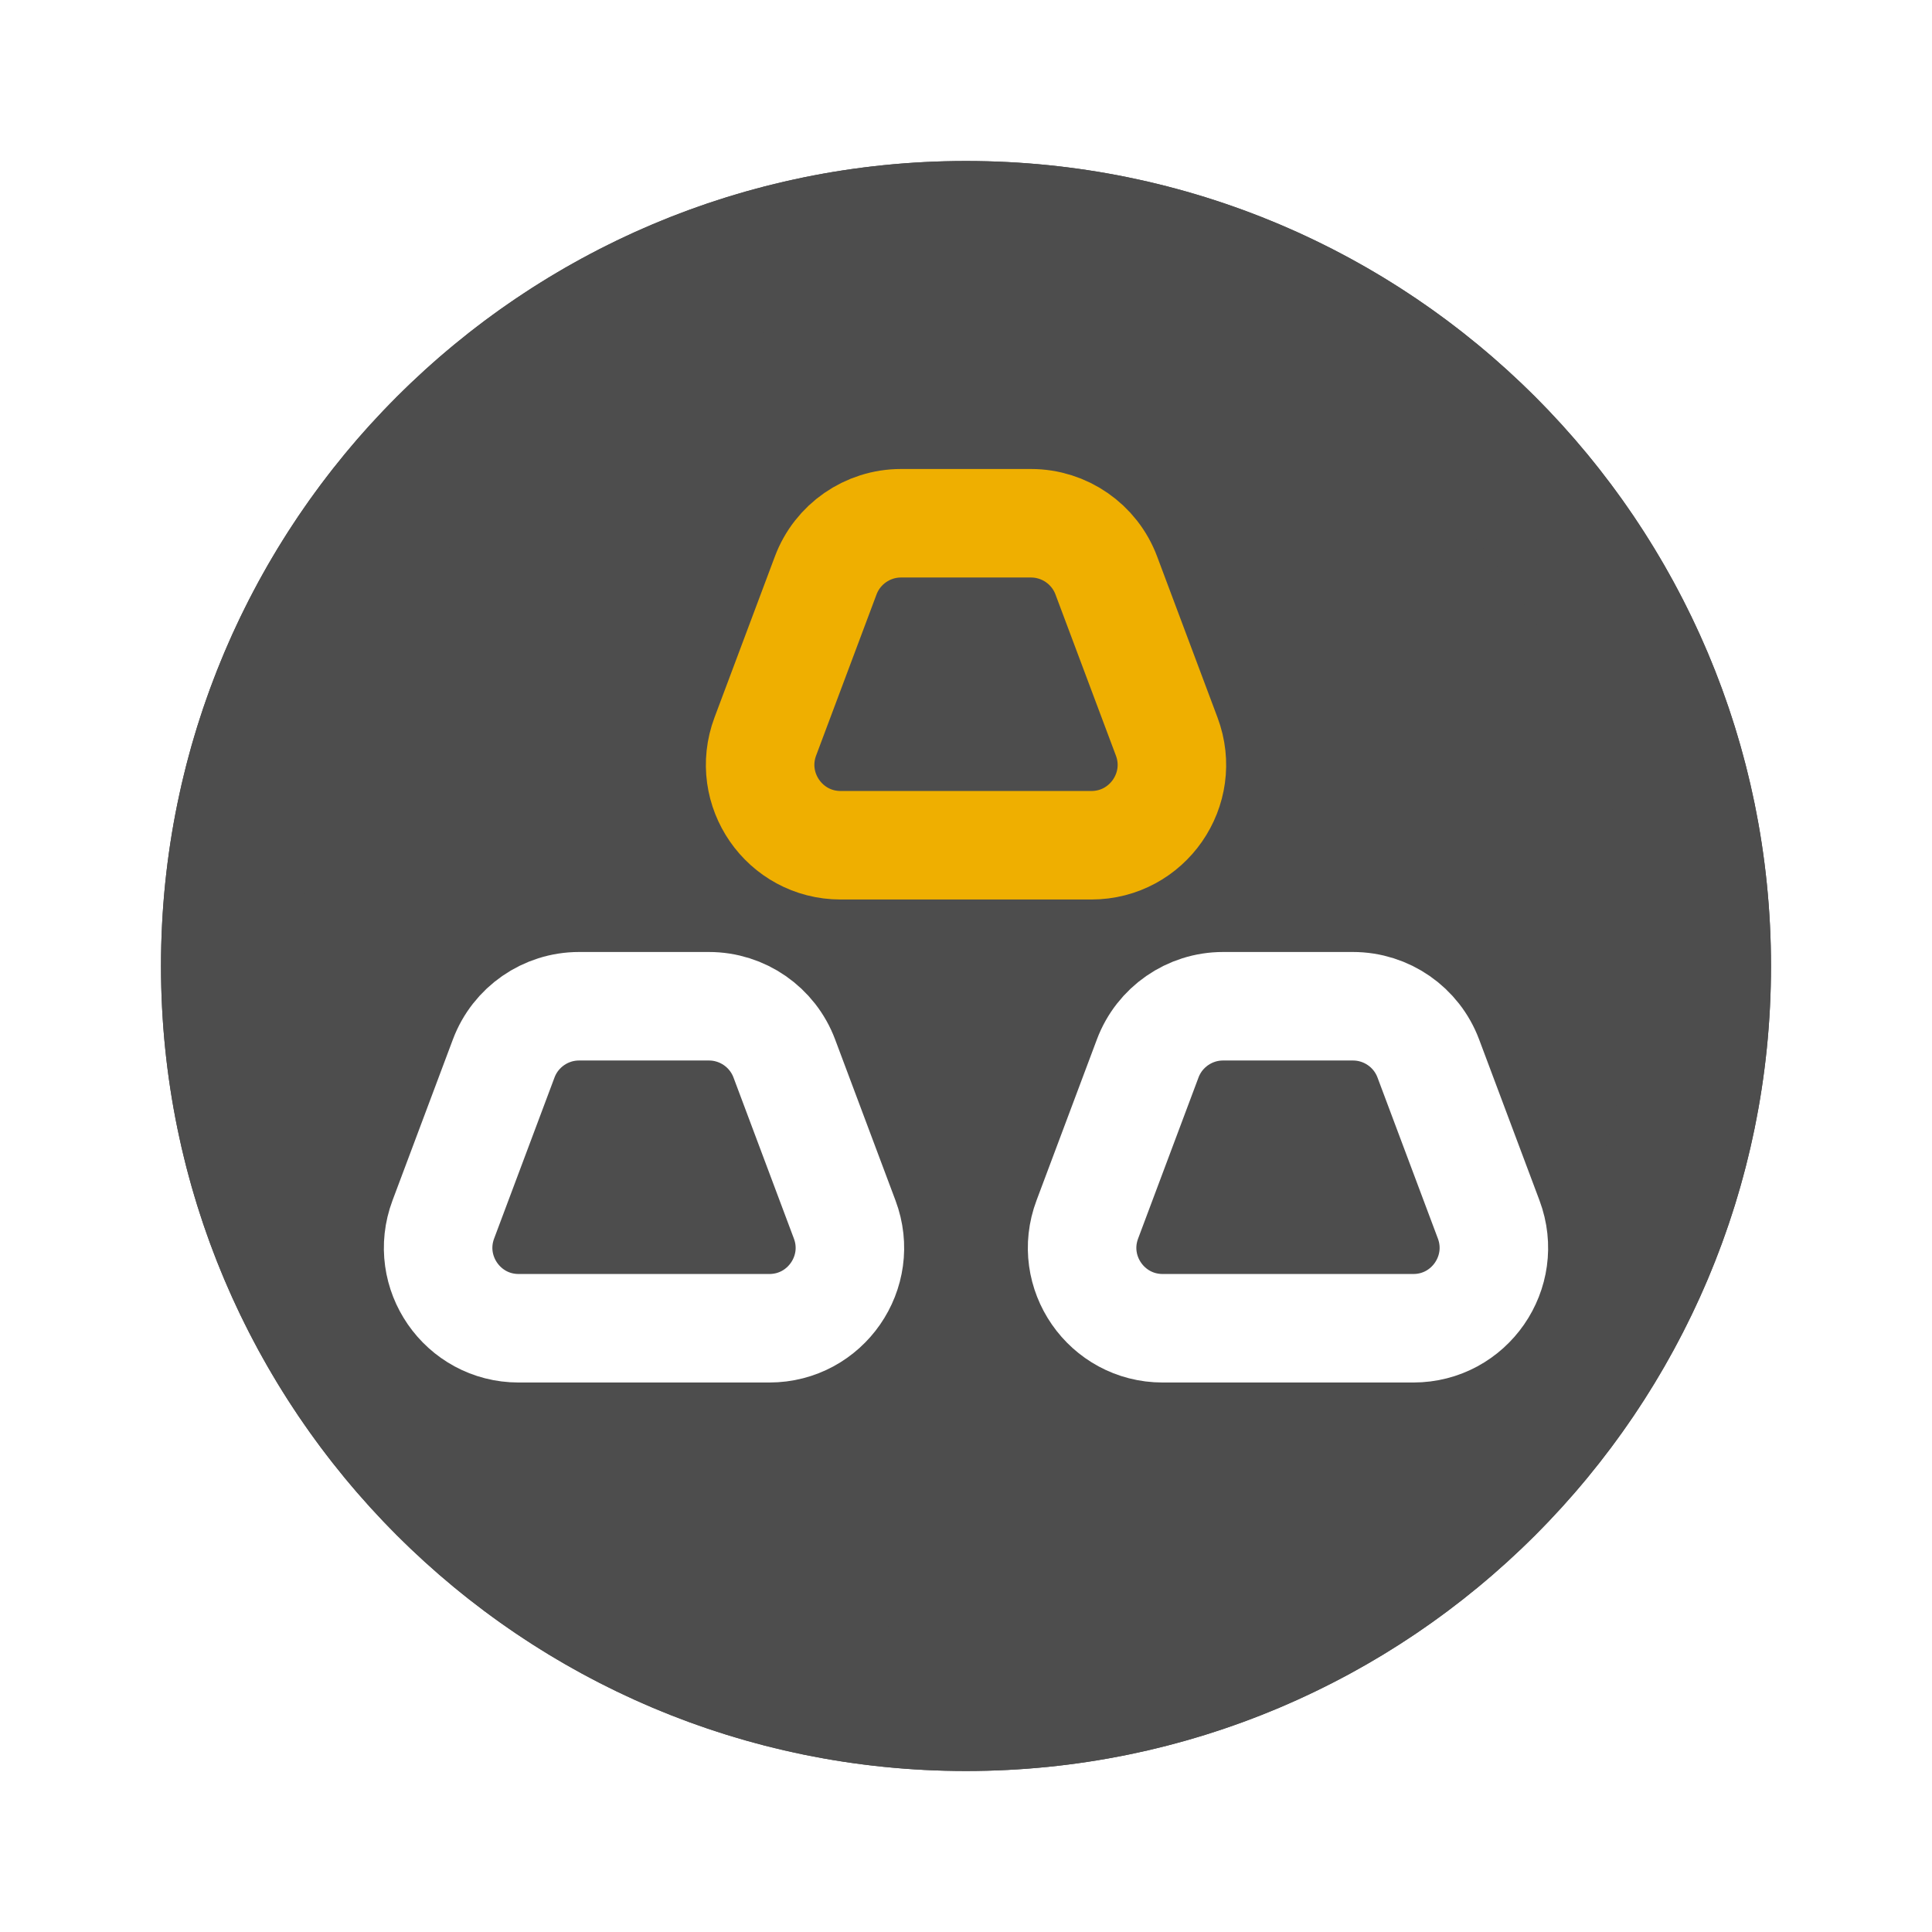 <svg width="24" height="24" viewBox="0 0 24 24" fill="none" xmlns="http://www.w3.org/2000/svg">
<g filter="url(#filter0_b_26571_4202)">
<path d="M2 12C2 6.477 6.477 2 12 2C17.523 2 22 6.477 22 12C22 17.523 17.523 22 12 22C6.477 22 2 17.523 2 12Z" fill="#4D4D4D"/>
<path d="M2.87 12C2.87 6.958 6.958 2.87 12 2.87C17.042 2.87 21.13 6.958 21.13 12C21.13 17.042 17.042 21.13 12 21.13C6.958 21.13 2.87 17.042 2.87 12Z" stroke="#4D4D4D" stroke-width="1.74"/>
</g>
<path d="M10.257 7.149C10.403 6.759 10.776 6.5 11.193 6.5H12.807C13.224 6.5 13.597 6.759 13.743 7.149L14.493 9.149C14.739 9.803 14.255 10.5 13.557 10.5H10.443C9.745 10.5 9.262 9.803 9.507 9.149L10.257 7.149Z" stroke="#EFAF00" stroke-width="1.348"/>
<path d="M6.257 13.149C6.403 12.759 6.776 12.5 7.193 12.5H8.807C9.224 12.5 9.597 12.759 9.743 13.149L10.493 15.149C10.739 15.803 10.255 16.5 9.557 16.5H6.443C5.745 16.5 5.262 15.803 5.507 15.149L6.257 13.149Z" stroke="white" stroke-width="1.348"/>
<path d="M14.257 13.149C14.403 12.759 14.776 12.5 15.193 12.5H16.807C17.224 12.5 17.597 12.759 17.743 13.149L18.493 15.149C18.738 15.803 18.255 16.5 17.557 16.5H14.443C13.745 16.5 13.261 15.803 13.507 15.149L14.257 13.149Z" stroke="white" stroke-width="1.348"/>
<defs>
<filter id="filter0_b_26571_4202" x="-4" y="-4" width="32" height="32" filterUnits="userSpaceOnUse" color-interpolation-filters="sRGB">
<feFlood flood-opacity="0" result="BackgroundImageFix"/>
<feGaussianBlur in="BackgroundImageFix" stdDeviation="3"/>
<feComposite in2="SourceAlpha" operator="in" result="effect1_backgroundBlur_26571_4202"/>
<feBlend mode="normal" in="SourceGraphic" in2="effect1_backgroundBlur_26571_4202" result="shape"/>
</filter>
</defs>
</svg>
